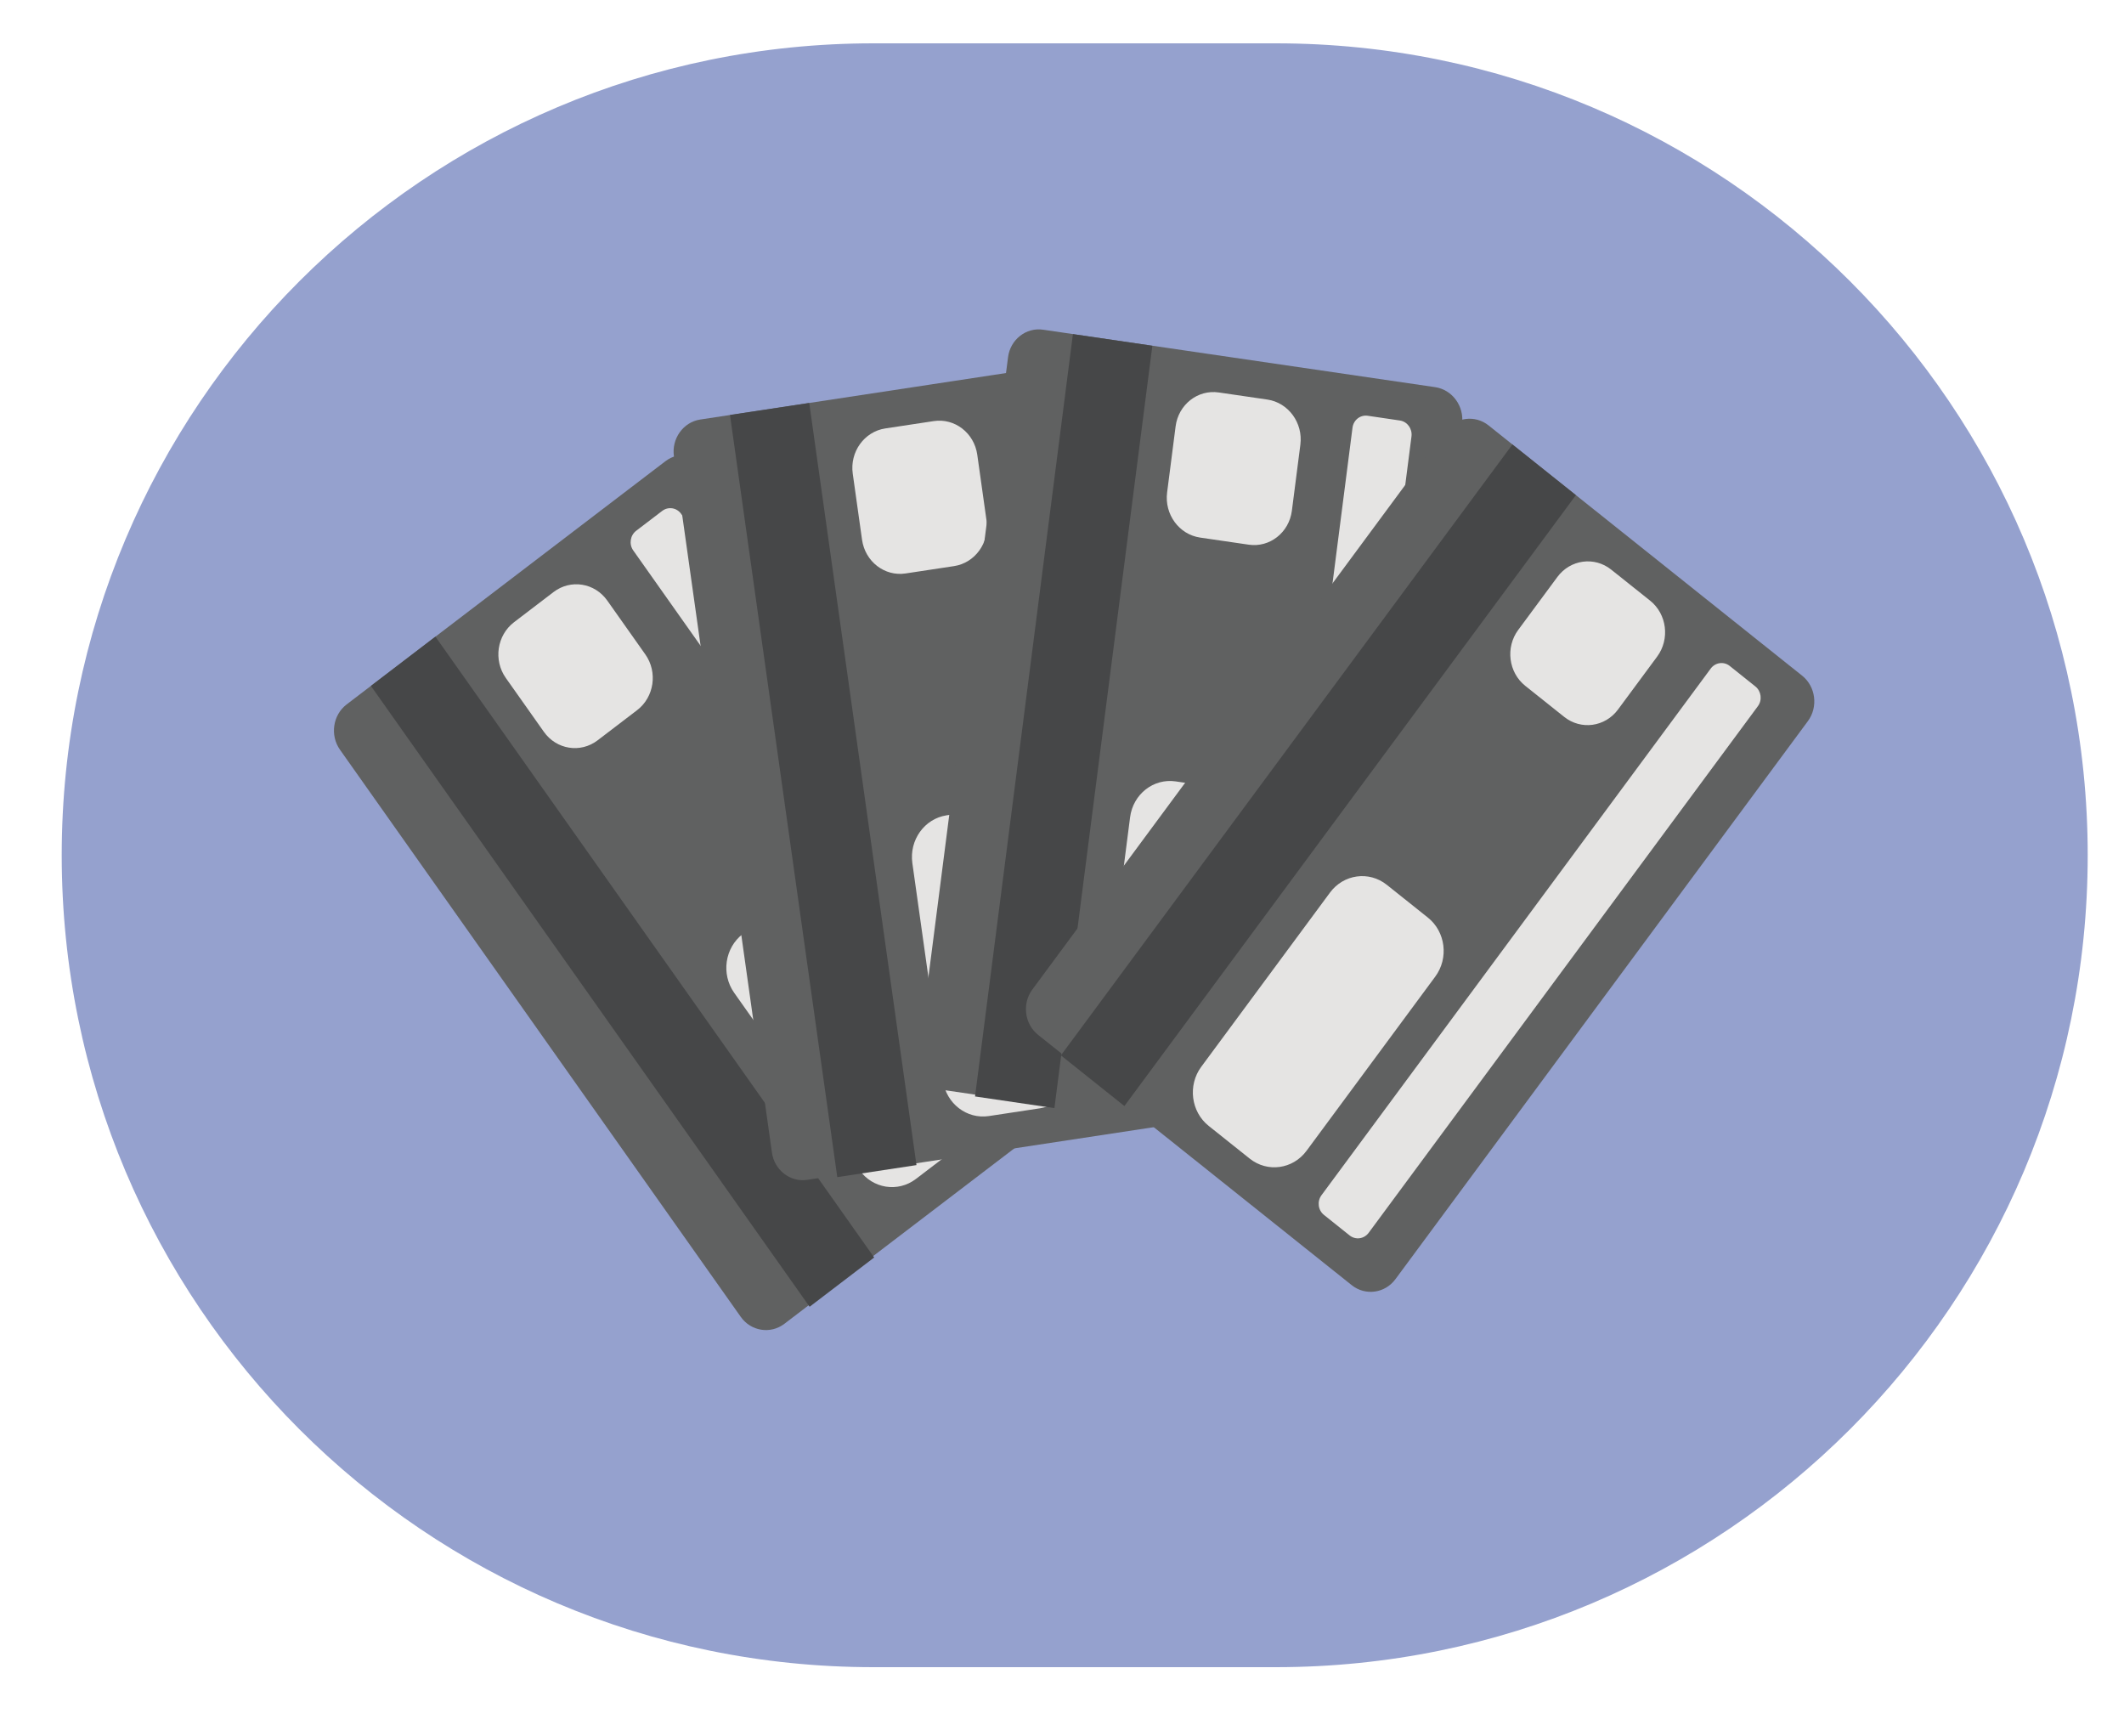 <?xml version="1.0" encoding="utf-8"?>
<!-- Generator: Adobe Illustrator 26.0.1, SVG Export Plug-In . SVG Version: 6.00 Build 0)  -->
<svg version="1.1" id="Layer_1" xmlns="http://www.w3.org/2000/svg" xmlns:xlink="http://www.w3.org/1999/xlink" x="0px" y="0px"
	 viewBox="0 0 350 286" style="enable-background:new 0 0 350 286;" xml:space="preserve">
<style type="text/css">
	.st0{opacity:0.6;fill:#4F62AD;}
	.st1{fill:#606161;}
	.st2{fill:#E5E4E3;}
	.st3{fill:#464748;}
</style>
<path class="st0" d="M210.25,274.68h-66.31c-73.88,0-133.77-59.89-133.77-133.77v0c0-73.88,59.89-133.77,133.77-133.77h66.31
	c73.88,0,133.77,59.89,133.77,133.77v0C344.01,214.8,284.12,274.68,210.25,274.68z"/>
<g>
	<path class="st1" d="M116.83,77.13l66.05,93.45c1.67,2.37,1.18,5.72-1.1,7.46l-52.53,40.07c-2.28,1.74-5.51,1.22-7.18-1.14
		l-66.05-93.45c-1.67-2.37-1.18-5.72,1.1-7.46l52.53-40.07C111.92,74.25,115.15,74.76,116.83,77.13z"/>
	<path class="st2" d="M100.07,98.95l6.27,8.87c2.07,2.93,1.46,7.04-1.36,9.19l-6.51,4.97c-2.82,2.15-6.78,1.52-8.85-1.41l-6.27-8.87
		c-2.07-2.93-1.46-7.04,1.36-9.19l6.51-4.97C94.04,95.39,98,96.02,100.07,98.95z"/>
	<polygon class="st3" points="71.75,104.89 144.05,207.18 133.41,215.3 61.12,113.01 	"/>
	<path class="st2" d="M138.61,150.12l20.62,29.18c2.18,3.09,1.54,7.43-1.43,9.7l-6.87,5.24c-2.97,2.27-7.15,1.6-9.33-1.49
		l-20.62-29.18c-2.18-3.09-1.54-7.43,1.43-9.7l6.87-5.24C132.25,146.37,136.43,147.03,138.61,150.12z"/>
	<path class="st2" d="M112.25,84.67l62.32,88.18c0.73,1.03,0.51,2.48-0.48,3.24l-4.3,3.28c-0.99,0.76-2.39,0.54-3.12-0.5
		l-62.32-88.18c-0.73-1.03-0.51-2.48,0.48-3.24l4.3-3.28C110.13,83.42,111.52,83.64,112.25,84.67z"/>
</g>
<g>
	<path class="st1" d="M185.69,63.83l16.15,114.71c0.41,2.9-1.54,5.63-4.34,6.05l-64.48,9.8c-2.79,0.42-5.42-1.6-5.82-4.51
		L111.05,75.17c-0.41-2.9,1.54-5.63,4.34-6.05l64.48-9.8C182.66,58.89,185.28,60.92,185.69,63.83z"/>
	<path class="st2" d="M161.04,74.93l1.53,10.88c0.51,3.59-1.89,6.93-5.35,7.46l-7.99,1.21c-3.46,0.53-6.67-1.96-7.18-5.55
		l-1.53-10.88c-0.51-3.59,1.89-6.93,5.35-7.46l7.99-1.21C157.32,68.85,160.54,71.34,161.04,74.93z"/>
	<polygon class="st3" points="133.35,66.39 151.02,191.96 137.97,193.94 120.29,68.37 	"/>
	<path class="st2" d="M171.98,138.91l5.04,35.82c0.53,3.79-1.99,7.31-5.64,7.87l-8.43,1.28c-3.65,0.55-7.04-2.07-7.57-5.86
		l-5.04-35.82c-0.53-3.79,1.99-7.31,5.64-7.87l8.43-1.28C168.06,132.49,171.45,135.12,171.98,138.91z"/>
	<path class="st2" d="M178.25,68.26l15.24,108.25c0.18,1.27-0.67,2.44-1.88,2.63l-5.28,0.8c-1.22,0.19-2.35-0.69-2.53-1.96
		L168.56,69.73c-0.18-1.27,0.67-2.44,1.88-2.63l5.28-0.8C176.94,66.12,178.07,66.99,178.25,68.26z"/>
</g>
<g>
	<path class="st1" d="M240.92,69.82l-14.74,114.75c-0.37,2.9-2.97,4.94-5.77,4.53l-64.63-9.47c-2.8-0.41-4.79-3.12-4.41-6.03
		l14.74-114.75c0.37-2.9,2.97-4.94,5.77-4.53l64.63,9.47C239.31,64.21,241.3,66.92,240.92,69.82z"/>
	<path class="st2" d="M214.28,73.26l-1.4,10.89c-0.46,3.59-3.65,6.1-7.11,5.59l-8.01-1.17c-3.47-0.51-5.9-3.83-5.44-7.43l1.4-10.89
		c0.46-3.59,3.65-6.1,7.11-5.59l8.01,1.17C212.3,66.34,214.74,69.67,214.28,73.26z"/>
	<polygon class="st3" points="189.89,56.97 173.75,182.57 160.67,180.65 176.8,55.05 	"/>
	<path class="st2" d="M207.91,137.82l-4.6,35.83c-0.49,3.79-3.85,6.43-7.5,5.9l-8.45-1.24c-3.66-0.54-6.23-4.04-5.74-7.84l4.6-35.83
		c0.49-3.79,3.85-6.43,7.5-5.9l8.45,1.24C205.83,130.52,208.4,134.03,207.91,137.82z"/>
	<path class="st2" d="M232.59,71.9l-13.91,108.28c-0.16,1.27-1.28,2.15-2.51,1.97l-5.29-0.78c-1.22-0.18-2.08-1.35-1.92-2.62
		l13.91-108.28c0.16-1.27,1.28-2.15,2.51-1.97l5.29,0.78C231.9,69.46,232.75,70.63,232.59,71.9z"/>
</g>
<g>
	<path class="st1" d="M297.91,118.81l-67.97,91.95c-1.72,2.33-4.96,2.77-7.2,0.98l-51.68-41.24c-2.24-1.79-2.67-5.15-0.94-7.48
		l67.97-91.95c1.72-2.33,4.96-2.77,7.2-0.98l51.68,41.24C299.21,113.12,299.63,116.49,297.91,118.81z"/>
	<path class="st2" d="M273.07,108.18l-6.45,8.72c-2.13,2.88-6.1,3.42-8.87,1.21l-6.41-5.11c-2.77-2.21-3.29-6.34-1.16-9.22
		l6.45-8.72c2.13-2.88,6.1-3.42,8.87-1.21l6.41,5.11C274.68,101.17,275.2,105.3,273.07,108.18z"/>
	<polygon class="st3" points="259.68,81.58 185.28,182.23 174.82,173.88 249.22,73.23 	"/>
	<path class="st2" d="M236.51,160.9l-21.22,28.71c-2.25,3.04-6.44,3.61-9.36,1.28l-6.76-5.39c-2.92-2.33-3.47-6.69-1.23-9.73
		l21.22-28.71c2.25-3.04,6.44-3.61,9.36-1.28l6.76,5.39C238.21,153.5,238.76,157.86,236.51,160.9z"/>
	<path class="st2" d="M289.67,116.35l-64.14,86.77c-0.75,1.01-2.15,1.21-3.13,0.43l-4.23-3.38c-0.98-0.78-1.16-2.23-0.41-3.25
		l64.14-86.77c0.75-1.01,2.15-1.21,3.13-0.43l4.23,3.38C290.23,113.88,290.42,115.34,289.67,116.35z"/>
</g>
</svg>
